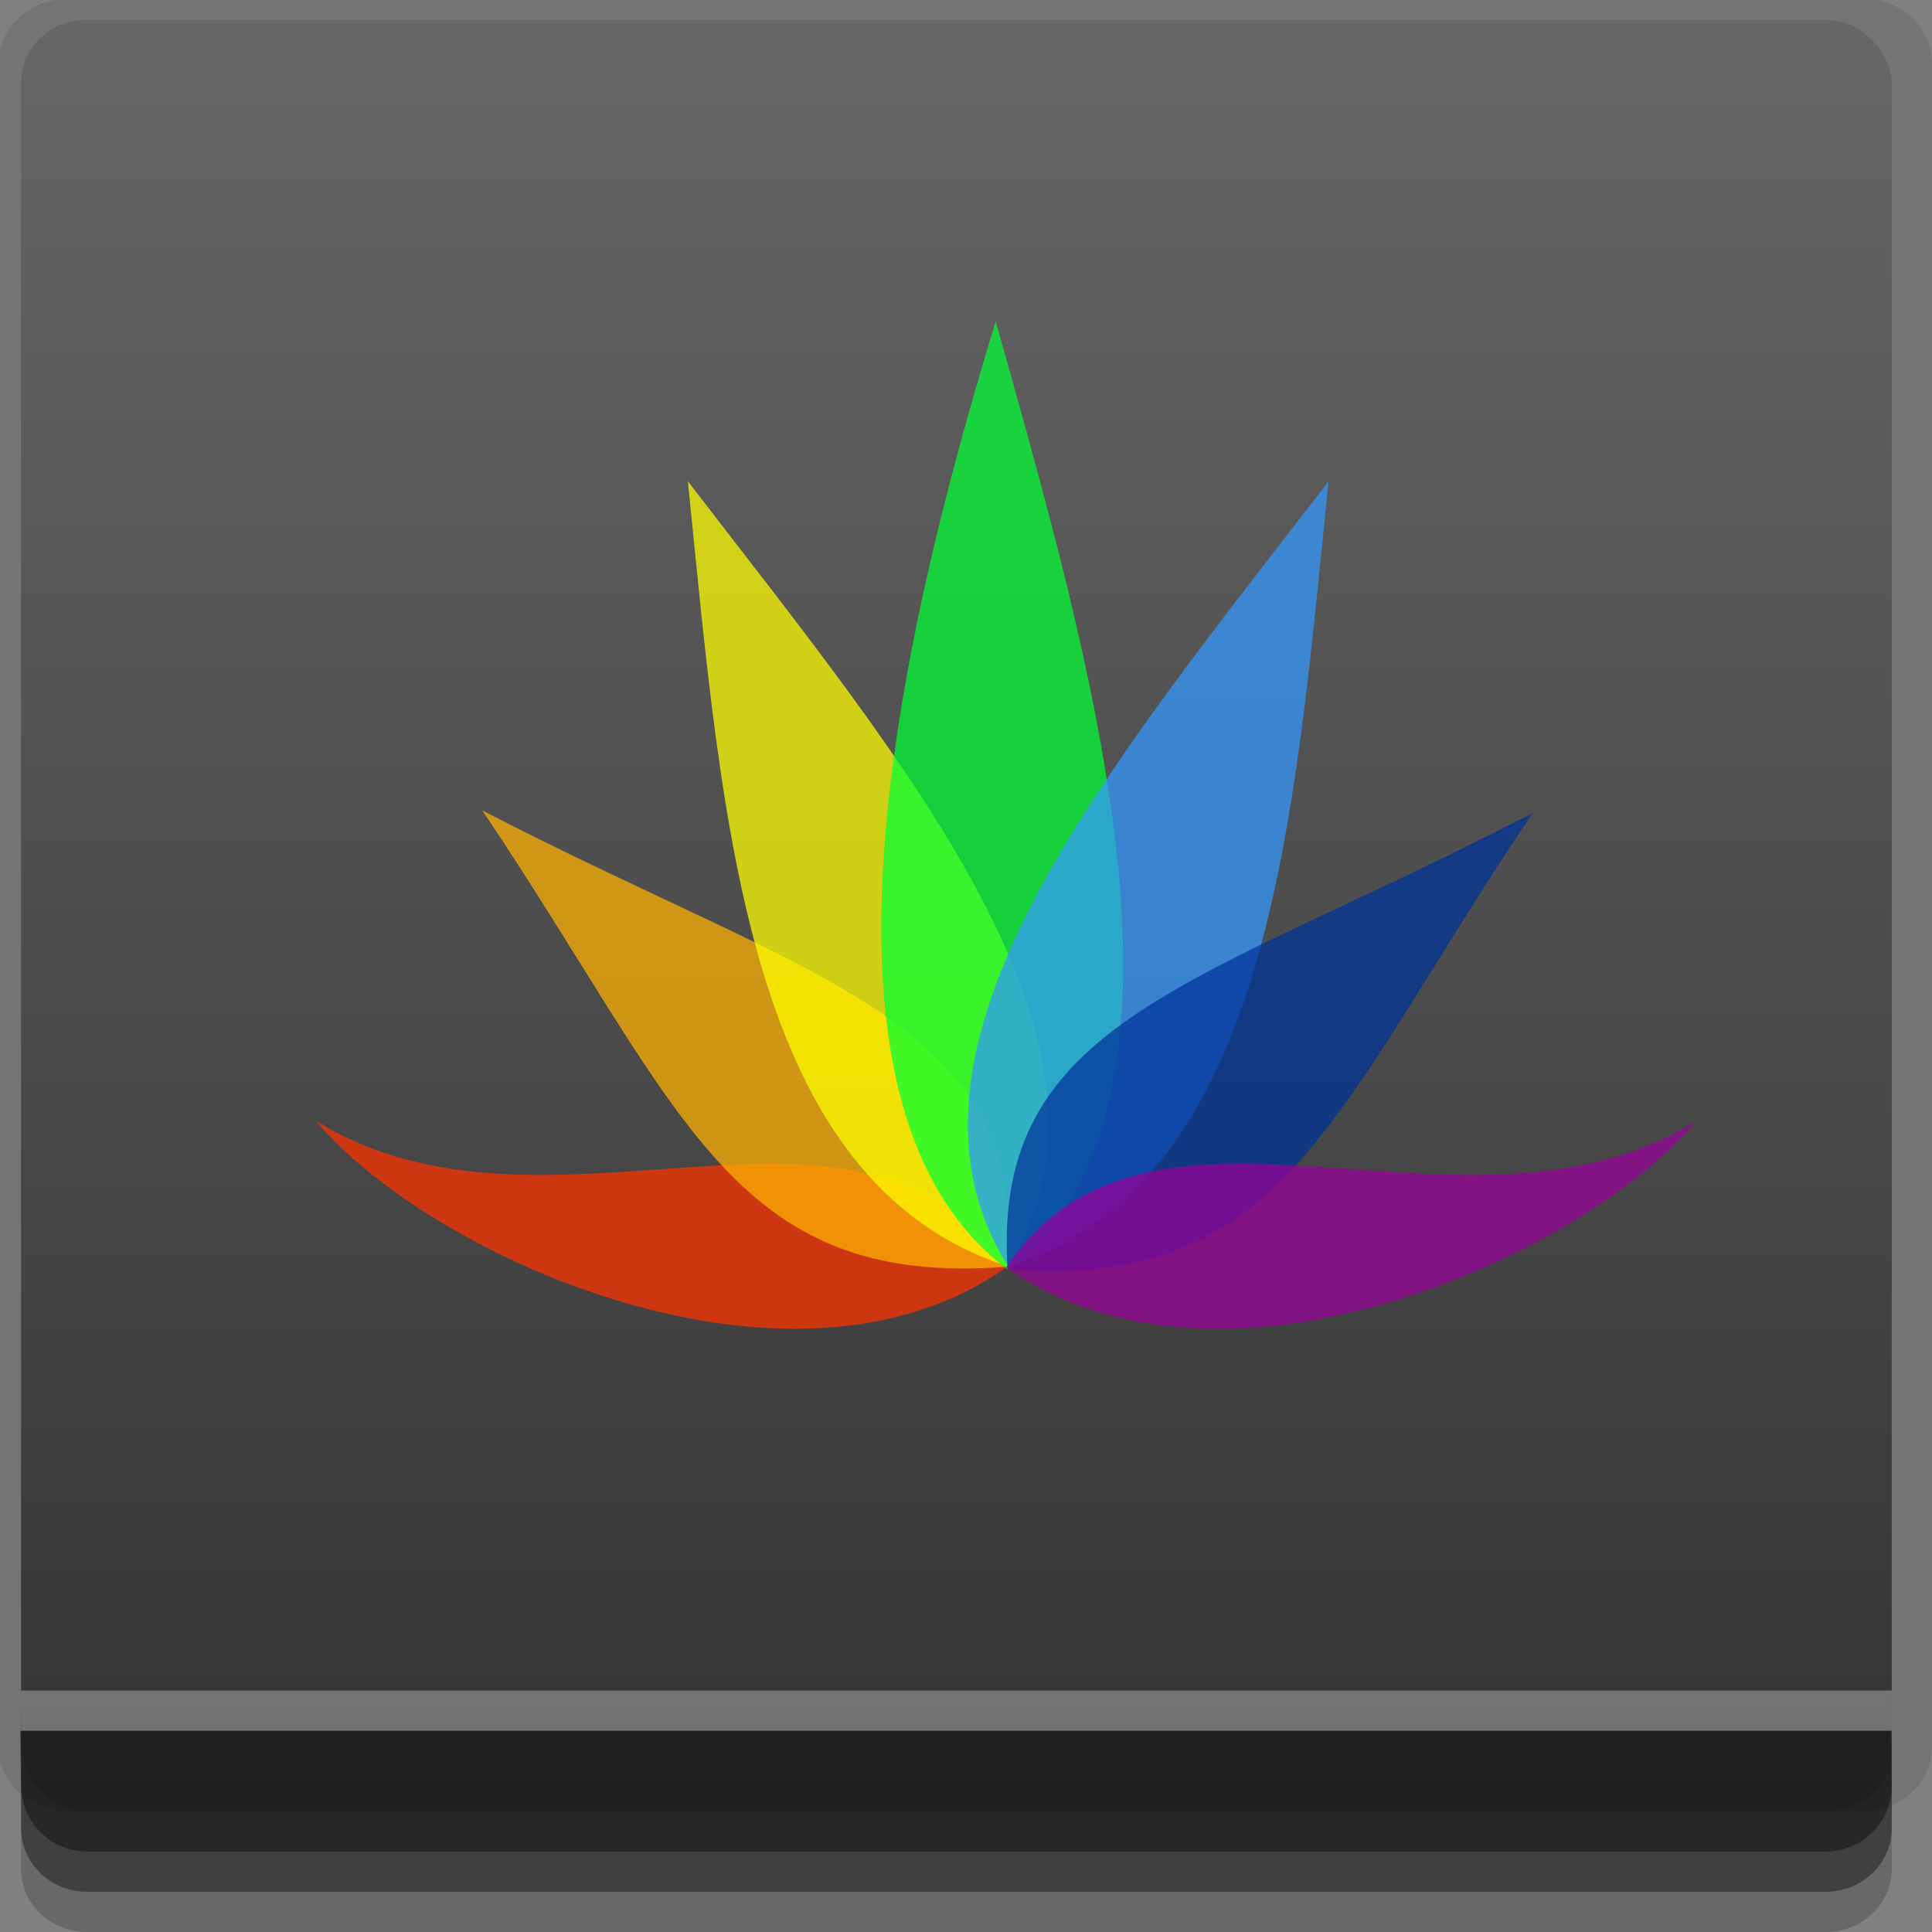 <?xml version="1.0" encoding="UTF-8" standalone="no"?>
<!-- Created with Inkscape (http://www.inkscape.org/) -->

<svg
   xmlns:dc="http://purl.org/dc/elements/1.1/"
   xmlns:cc="http://creativecommons.org/ns#"
   xmlns:rdf="http://www.w3.org/1999/02/22-rdf-syntax-ns#"
   xmlns:svg="http://www.w3.org/2000/svg"
   xmlns="http://www.w3.org/2000/svg"
   xmlns:xlink="http://www.w3.org/1999/xlink"
   xmlns:sodipodi="http://sodipodi.sourceforge.net/DTD/sodipodi-0.dtd"
   xmlns:inkscape="http://www.inkscape.org/namespaces/inkscape"
   width="96"
   height="96"
   id="svg2"
   version="1.1"
   inkscape:version="0.48.4 r9939"
   sodipodi:docname="agave.svg">
  <rect width="100%" height="100%" fill="#808080" stroke="none"/>
  <defs
     id="defs4">
    <linearGradient
       id="linearGradient3772">
      <stop
         style="stop-color:#333333;stop-opacity:1;"
         offset="0"
         id="stop3774" />
      <stop
         style="stop-color:#676767;stop-opacity:1;"
         offset="1"
         id="stop3776" />
    </linearGradient>
    <linearGradient
       inkscape:collect="always"
       xlink:href="#linearGradient3772"
       id="linearGradient3778"
       x1="40"
       y1="1047.362"
       x2="40"
       y2="957.362"
       gradientUnits="userSpaceOnUse" />
  </defs>
  <sodipodi:namedview
     id="base"
     pagecolor="#ffffff"
     bordercolor="#666666"
     borderopacity="1.0"
     inkscape:pageopacity="0.0"
     inkscape:pageshadow="2"
     inkscape:zoom="4.4770639"
     inkscape:cx="3.8521672"
     inkscape:cy="62.176443"
     inkscape:document-units="px"
     inkscape:current-layer="layer1"
     showgrid="true"
     inkscape:snap-page="true"
     inkscape:snap-global="true"
     inkscape:snap-center="true"
     inkscape:snap-object-midpoints="false"
     showguides="true"
     inkscape:guide-bbox="true"
     inkscape:snap-bbox="true"
     inkscape:object-paths="true"
     inkscape:object-nodes="true"
     inkscape:window-width="1305"
     inkscape:window-height="744"
     inkscape:window-x="61"
     inkscape:window-y="24"
     inkscape:window-maximized="1"
     inkscape:snap-midpoints="true"
     inkscape:snap-grids="true"
     inkscape:snap-to-guides="false">
    <inkscape:grid
       type="xygrid"
       id="grid3002"
       empspacing="5"
       visible="true"
       enabled="true"
       snapvisiblegridlinesonly="true" />
  </sodipodi:namedview>
  <g
     inkscape:label="Layer 1"
     inkscape:groupmode="layer"
     id="layer1"
     transform="translate(0,-956.362)">
    <rect
       style="fill:#ffffff;fill-opacity:0;fill-rule:nonzero;stroke:none"
       id="rect3775"
       width="96"
       height="96"
       x="0"
       y="956.362"
       ry="0" />
    <path
       style="fill:#000000;fill-opacity:0.096;fill-rule:nonzero;stroke:none"
       d="m 3.353,956.307 c -1.884,0 -3.411,1.432 -3.411,3.198 l 0,83.659 c 0,1.766 1.527,3.198 3.411,3.198 l 89.236,0 c 1.884,0 3.411,-1.432 3.411,-3.198 l 0,-83.659 c 0,-1.766 -1.527,-3.198 -3.411,-3.198 z"
       id="rect3772"
       inkscape:connector-curvature="0"
       sodipodi:nodetypes="sssssssss" />
    <path
       style="fill:#000000;fill-opacity:0.187;fill-rule:nonzero;stroke:none"
       d="m 1.046,1041.807 0,7.422 c 0,1.739 1.462,3.134 3.285,3.134 l 86.384,0 c 1.823,0 3.285,-1.395 3.285,-3.134 l 0,-7.422 -92.954,0 z"
       id="rect3785"
       inkscape:connector-curvature="0" />
    <path
       style="fill:#000000;fill-opacity:0.384;fill-rule:nonzero;stroke:none"
       d="m 1.046,1041.807 0,5.381 c 0,1.762 1.462,3.175 3.285,3.175 l 86.384,0 c 1.823,0 3.285,-1.413 3.285,-3.175 l 0,-5.381 -92.954,0 z"
       id="rect3783"
       inkscape:connector-curvature="0" />
    <rect
       style="fill:url(#linearGradient3778);fill-opacity:1;fill-rule:nonzero;stroke:none"
       id="rect2985"
       width="92.954"
       height="89"
       x="1.046"
       y="957.362"
       ry="3.151" />
    <path
       style="fill:#000000;fill-opacity:0.384;fill-rule:nonzero;stroke:none"
       d="m 1,1042.362 0.046,2.746 c 0.03,1.806 1.462,3.254 3.285,3.254 l 86.384,0 c 1.823,0 3.285,-1.448 3.285,-3.254 l -0.046,-2.746 z"
       id="rect3781"
       inkscape:connector-curvature="0"
       sodipodi:nodetypes="csssscc" />
    <rect
       style="fill:#ffffff;fill-opacity:0.3;fill-rule:nonzero;stroke:none"
       id="rect3770"
       width="92.954"
       height="2"
       x="1.046"
       y="1040.362" />
    <g
       id="g3799"
       transform="translate(97,43)">
      <path
         inkscape:transform-center-y="-1.8322448"
         inkscape:transform-center-x="15.874075"
         style="opacity:0.728;fill:#ff3300;fill-opacity:1;fill-rule:nonzero;stroke:none"
         d="m -47,976.34 c -7.18,-10.733 -22.856,-0.148 -34.31,-7.295 5.438,6.588 23.458,14.935 34.31,7.295 z"
         id="path3768"
         inkscape:connector-curvature="0"
         sodipodi:nodetypes="ccc" />
      <path
         sodipodi:nodetypes="ccc"
         inkscape:connector-curvature="0"
         id="rect3755"
         d="m -46.951,976.304 c 0.805,-12.423 -9.358,-14.011 -26.09,-22.676 9.95,14.765 12.228,23.765 26.09,22.676 z"
         style="opacity:0.728;fill:#ffb200;fill-opacity:1;fill-rule:nonzero;stroke:none" />
      <path
         inkscape:transform-center-y="-13.36173"
         inkscape:transform-center-x="4.3692176"
         style="opacity:0.728;fill:#ffff00;fill-opacity:1;fill-rule:nonzero;stroke:none"
         d="m -46.903,976.296 c 6.817,-10.913 -5.059,-24.891 -15.918,-39.021 1.745,17.081 2.868,34.78 15.918,39.021 z"
         id="path3758"
         inkscape:connector-curvature="0"
         sodipodi:nodetypes="ccc" />
      <path
         sodipodi:nodetypes="ccc"
         inkscape:connector-curvature="0"
         id="path3760"
         d="m -46.933,976.44 c 10.691,-8.183 4.047,-30.558 -0.59,-47.104 -5.08,16.561 -9.992,39.178 0.59,47.104 z"
         style="opacity:0.728;fill:#00ff33;fill-opacity:1;fill-rule:nonzero;stroke:none"
         inkscape:transform-center-x="-0.48785038"
         inkscape:transform-center-y="-18.02721" />
      <path
         sodipodi:nodetypes="ccc"
         inkscape:connector-curvature="0"
         id="path3764"
         d="m -46.903,976.296 c -6.817,-10.913 5.059,-24.891 15.918,-39.021 -1.745,17.081 -2.868,34.78 -15.918,39.021 z"
         style="opacity:0.728;fill:#3399ff;fill-opacity:1;fill-rule:nonzero;stroke:none"
         inkscape:transform-center-x="-4.3692177"
         inkscape:transform-center-y="-13.361726" />
      <path
         style="opacity:0.728;fill:#003399;fill-opacity:1;fill-rule:nonzero;stroke:none"
         d="m -46.933,976.44 c -0.805,-12.423 9.358,-14.011 26.09,-22.676 -9.95,14.765 -12.228,23.765 -26.09,22.676 z"
         id="path3766"
         inkscape:connector-curvature="0"
         sodipodi:nodetypes="ccc" />
      <path
         sodipodi:nodetypes="ccc"
         inkscape:connector-curvature="0"
         id="path3770"
         d="m -47,976.34 c 7.18,-10.733 22.856,-0.148 34.31,-7.295 -5.438,6.588 -23.458,14.935 -34.31,7.295 z"
         style="opacity:0.728;fill:#990099;fill-opacity:1;fill-rule:nonzero;stroke:none"
         inkscape:transform-center-x="-15.874076"
         inkscape:transform-center-y="-1.8322448" />
    </g>
  </g>
</svg>
